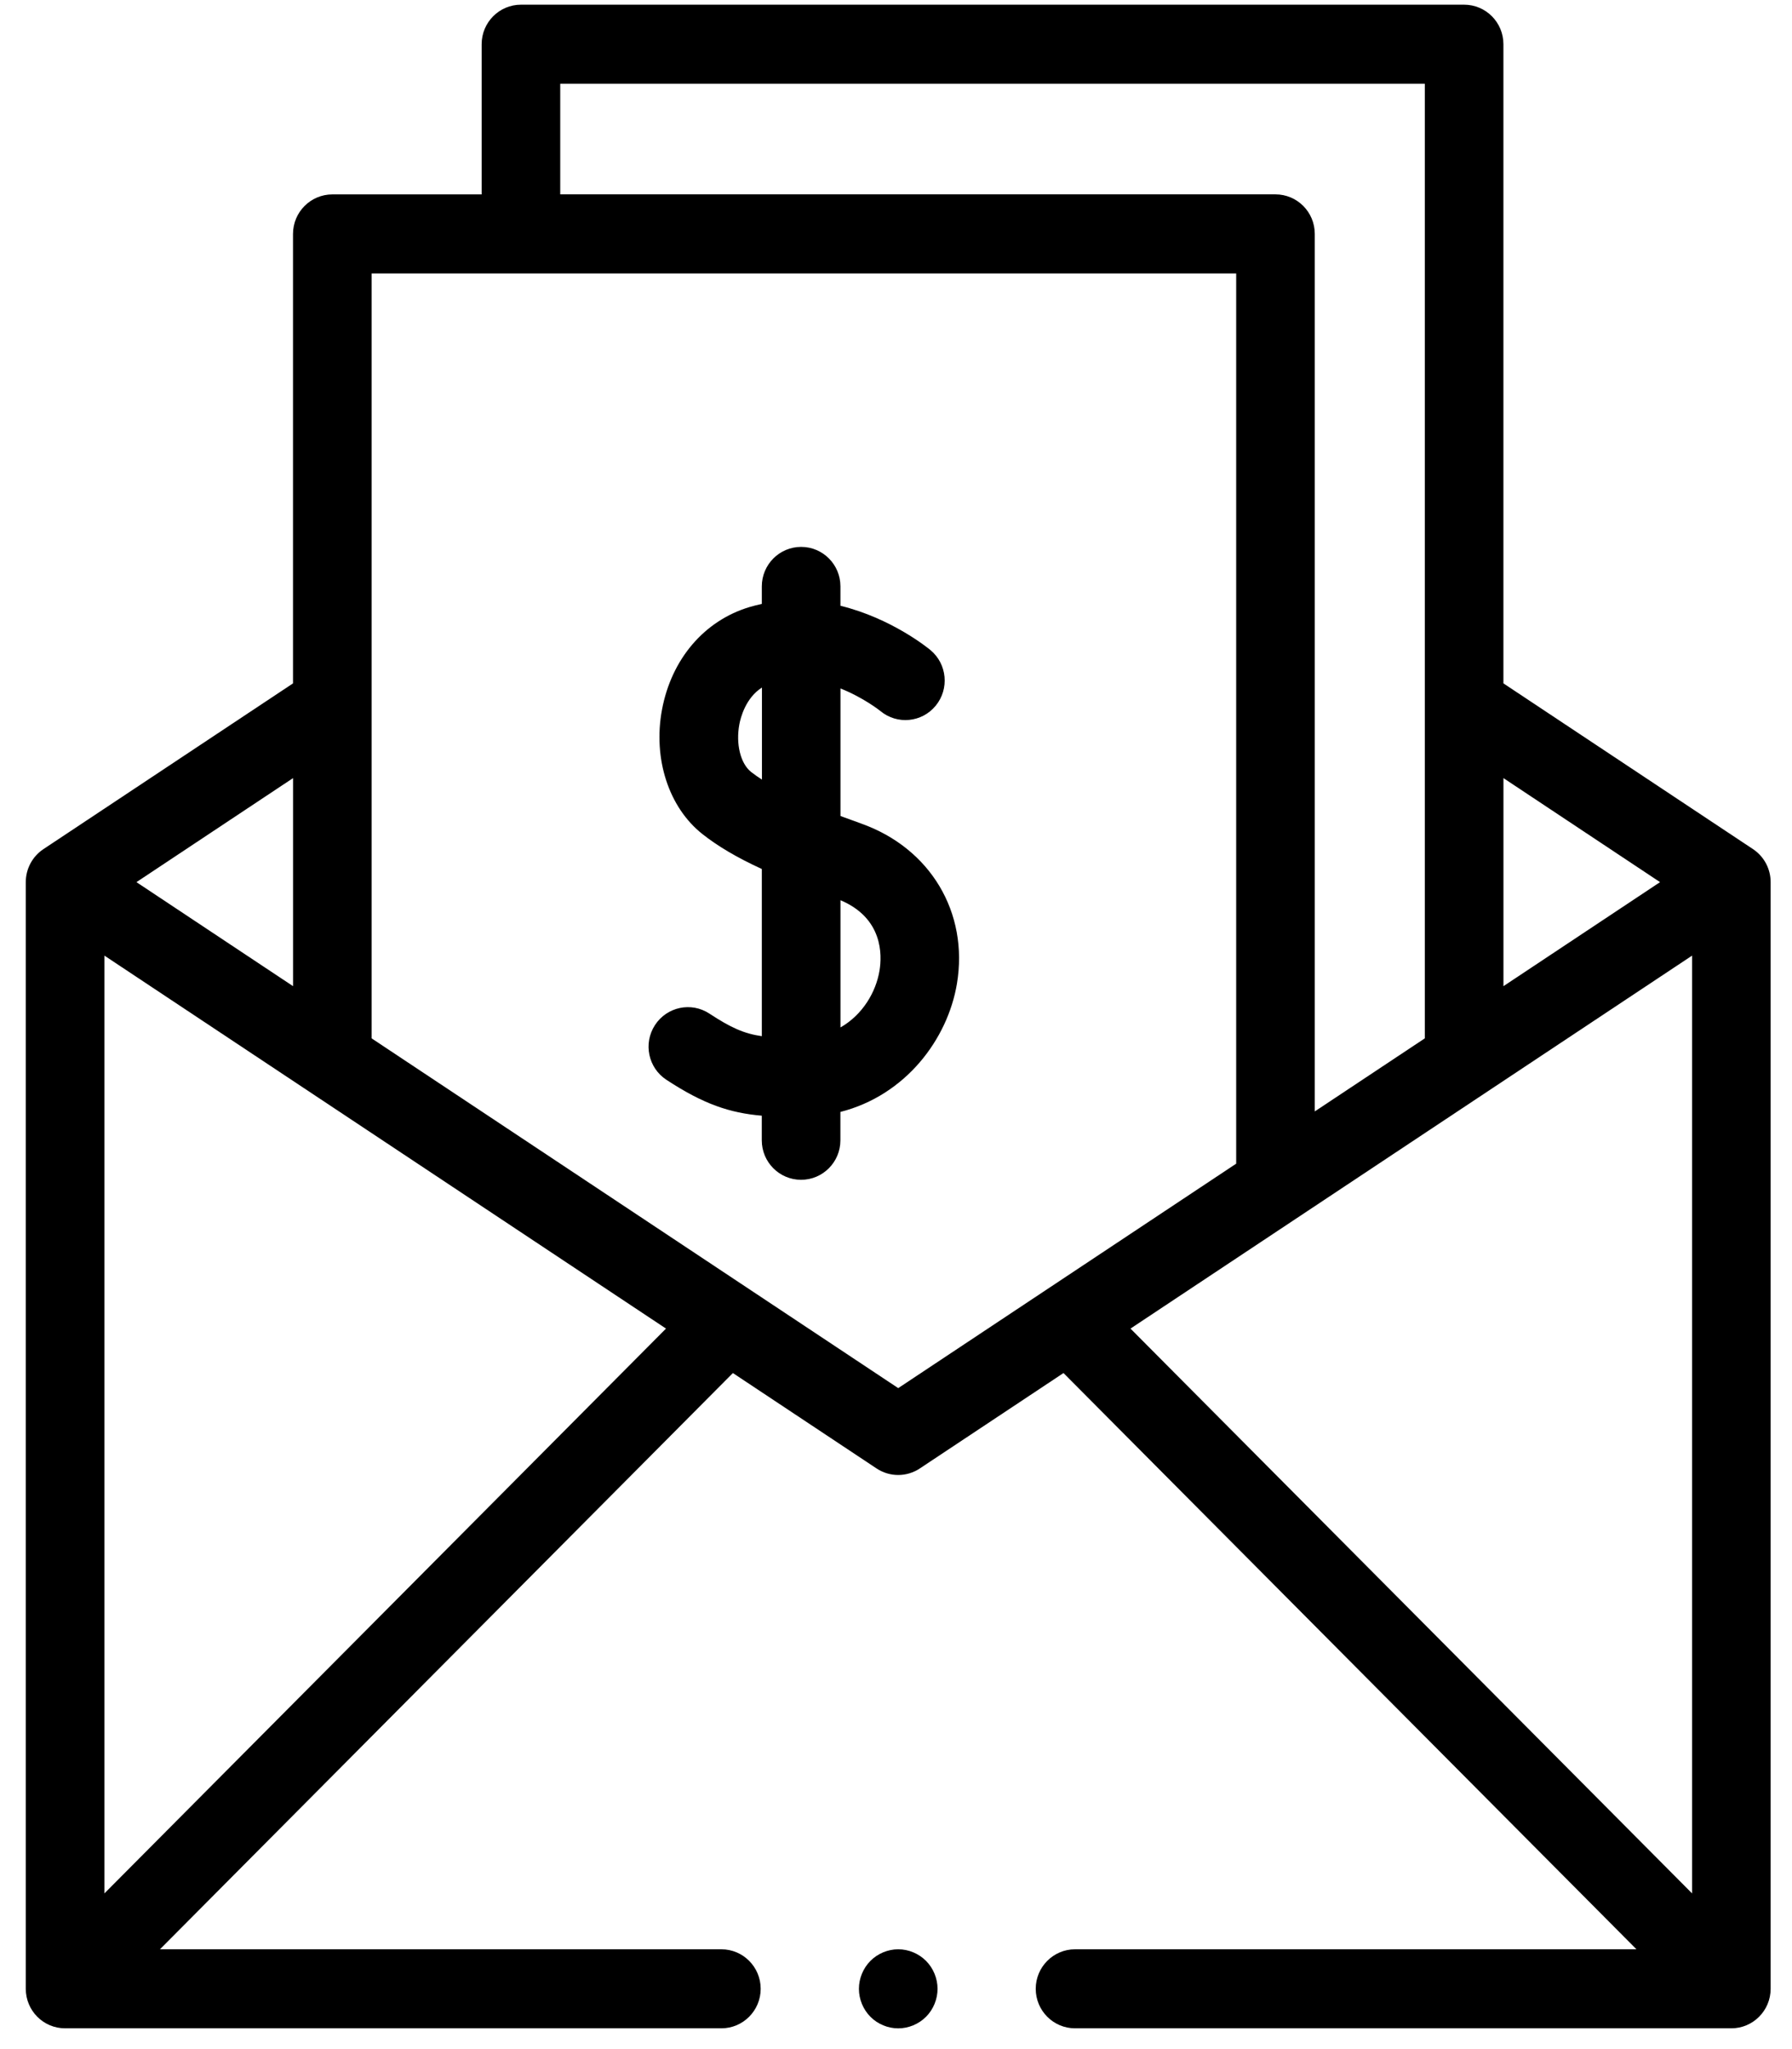 <!-- Generated by IcoMoon.io -->
<svg version="1.1" xmlns="http://www.w3.org/2000/svg" width="49" height="56" viewBox="0 0 49 56">
<title>salary</title>
<path d="M23.552 22.508c-0.187-0.067-0.378-0.136-0.57-0.207v-3.486c0.633 0.252 1.077 0.605 1.094 0.619 0.457 0.377 1.132 0.312 1.509-0.147 0.378-0.46 0.314-1.141-0.143-1.521-0.063-0.052-1.061-0.868-2.461-1.211v-0.529c0-0.597-0.481-1.080-1.075-1.080s-1.075 0.484-1.075 1.080v0.479c-0.114 0.025-0.228 0.052-0.343 0.087-1.235 0.374-2.127 1.421-2.386 2.8-0.251 1.34 0.183 2.676 1.107 3.404 0.421 0.332 0.935 0.637 1.622 0.953v4.569c-0.487-0.069-0.851-0.235-1.433-0.617-0.497-0.327-1.162-0.187-1.488 0.313s-0.186 1.169 0.311 1.495c1.021 0.671 1.74 0.907 2.609 0.982v0.672c0 0.597 0.481 1.080 1.075 1.080s1.075-0.484 1.075-1.080v-0.775c1.787-0.455 2.933-1.99 3.186-3.503 0.325-1.946-0.726-3.705-2.616-4.377zM20.834 21.306c-0.106-0.069-0.206-0.138-0.296-0.209-0.29-0.229-0.422-0.765-0.321-1.304 0.034-0.181 0.171-0.718 0.617-1.003v2.516zM24.049 26.527c-0.098 0.587-0.46 1.204-1.067 1.552v-3.477c1.166 0.493 1.137 1.502 1.067 1.925z"></path>
<path d="M47.934 23.206l-6.825-4.53v-17.468c0-0.597-0.481-1.080-1.075-1.080h-25.789c-0.593 0-1.075 0.484-1.075 1.080v4.105h-4.083c-0.593 0-1.075 0.484-1.075 1.080v12.283l-6.825 4.53c-0.301 0.2-0.482 0.539-0.482 0.901v30.245c0 0.597 0.481 1.080 1.075 1.080h17.945c0.593 0 1.075-0.484 1.075-1.080s-0.481-1.080-1.075-1.080h-15.351l15.666-15.748 3.928 2.607c0.179 0.119 0.386 0.179 0.592 0.179s0.413-0.060 0.592-0.179l3.928-2.607 15.667 15.748h-15.351c-0.593 0-1.075 0.484-1.075 1.080s0.481 1.080 1.075 1.080h17.945c0.593 0 1.075-0.484 1.075-1.080v-30.245c0-0.363-0.181-0.701-0.482-0.901zM45.392 24.108l-4.282 2.843v-5.686l4.282 2.843zM15.32 2.288h23.64v26.089l-3.009 1.997v-23.982c0-0.597-0.481-1.080-1.075-1.080h-19.557v-3.024zM8.013 21.265v5.686l-4.282-2.843 4.282-2.843zM2.855 51.745v-25.629l15.356 10.193-15.356 15.436zM24.561 37.936l-14.399-9.558v-20.904h23.64v24.328l-9.241 6.134zM46.268 26.116v25.629l-15.356-15.436 15.356-10.193z"></path>
<path d="M24.561 53.272c-0.283 0-0.56 0.116-0.76 0.317s-0.315 0.48-0.315 0.764c0 0.284 0.115 0.563 0.315 0.764s0.477 0.316 0.76 0.316 0.56-0.116 0.76-0.316c0.2-0.201 0.315-0.48 0.315-0.764s-0.115-0.563-0.315-0.764c-0.2-0.201-0.477-0.317-0.76-0.317z"></path>
</svg>
